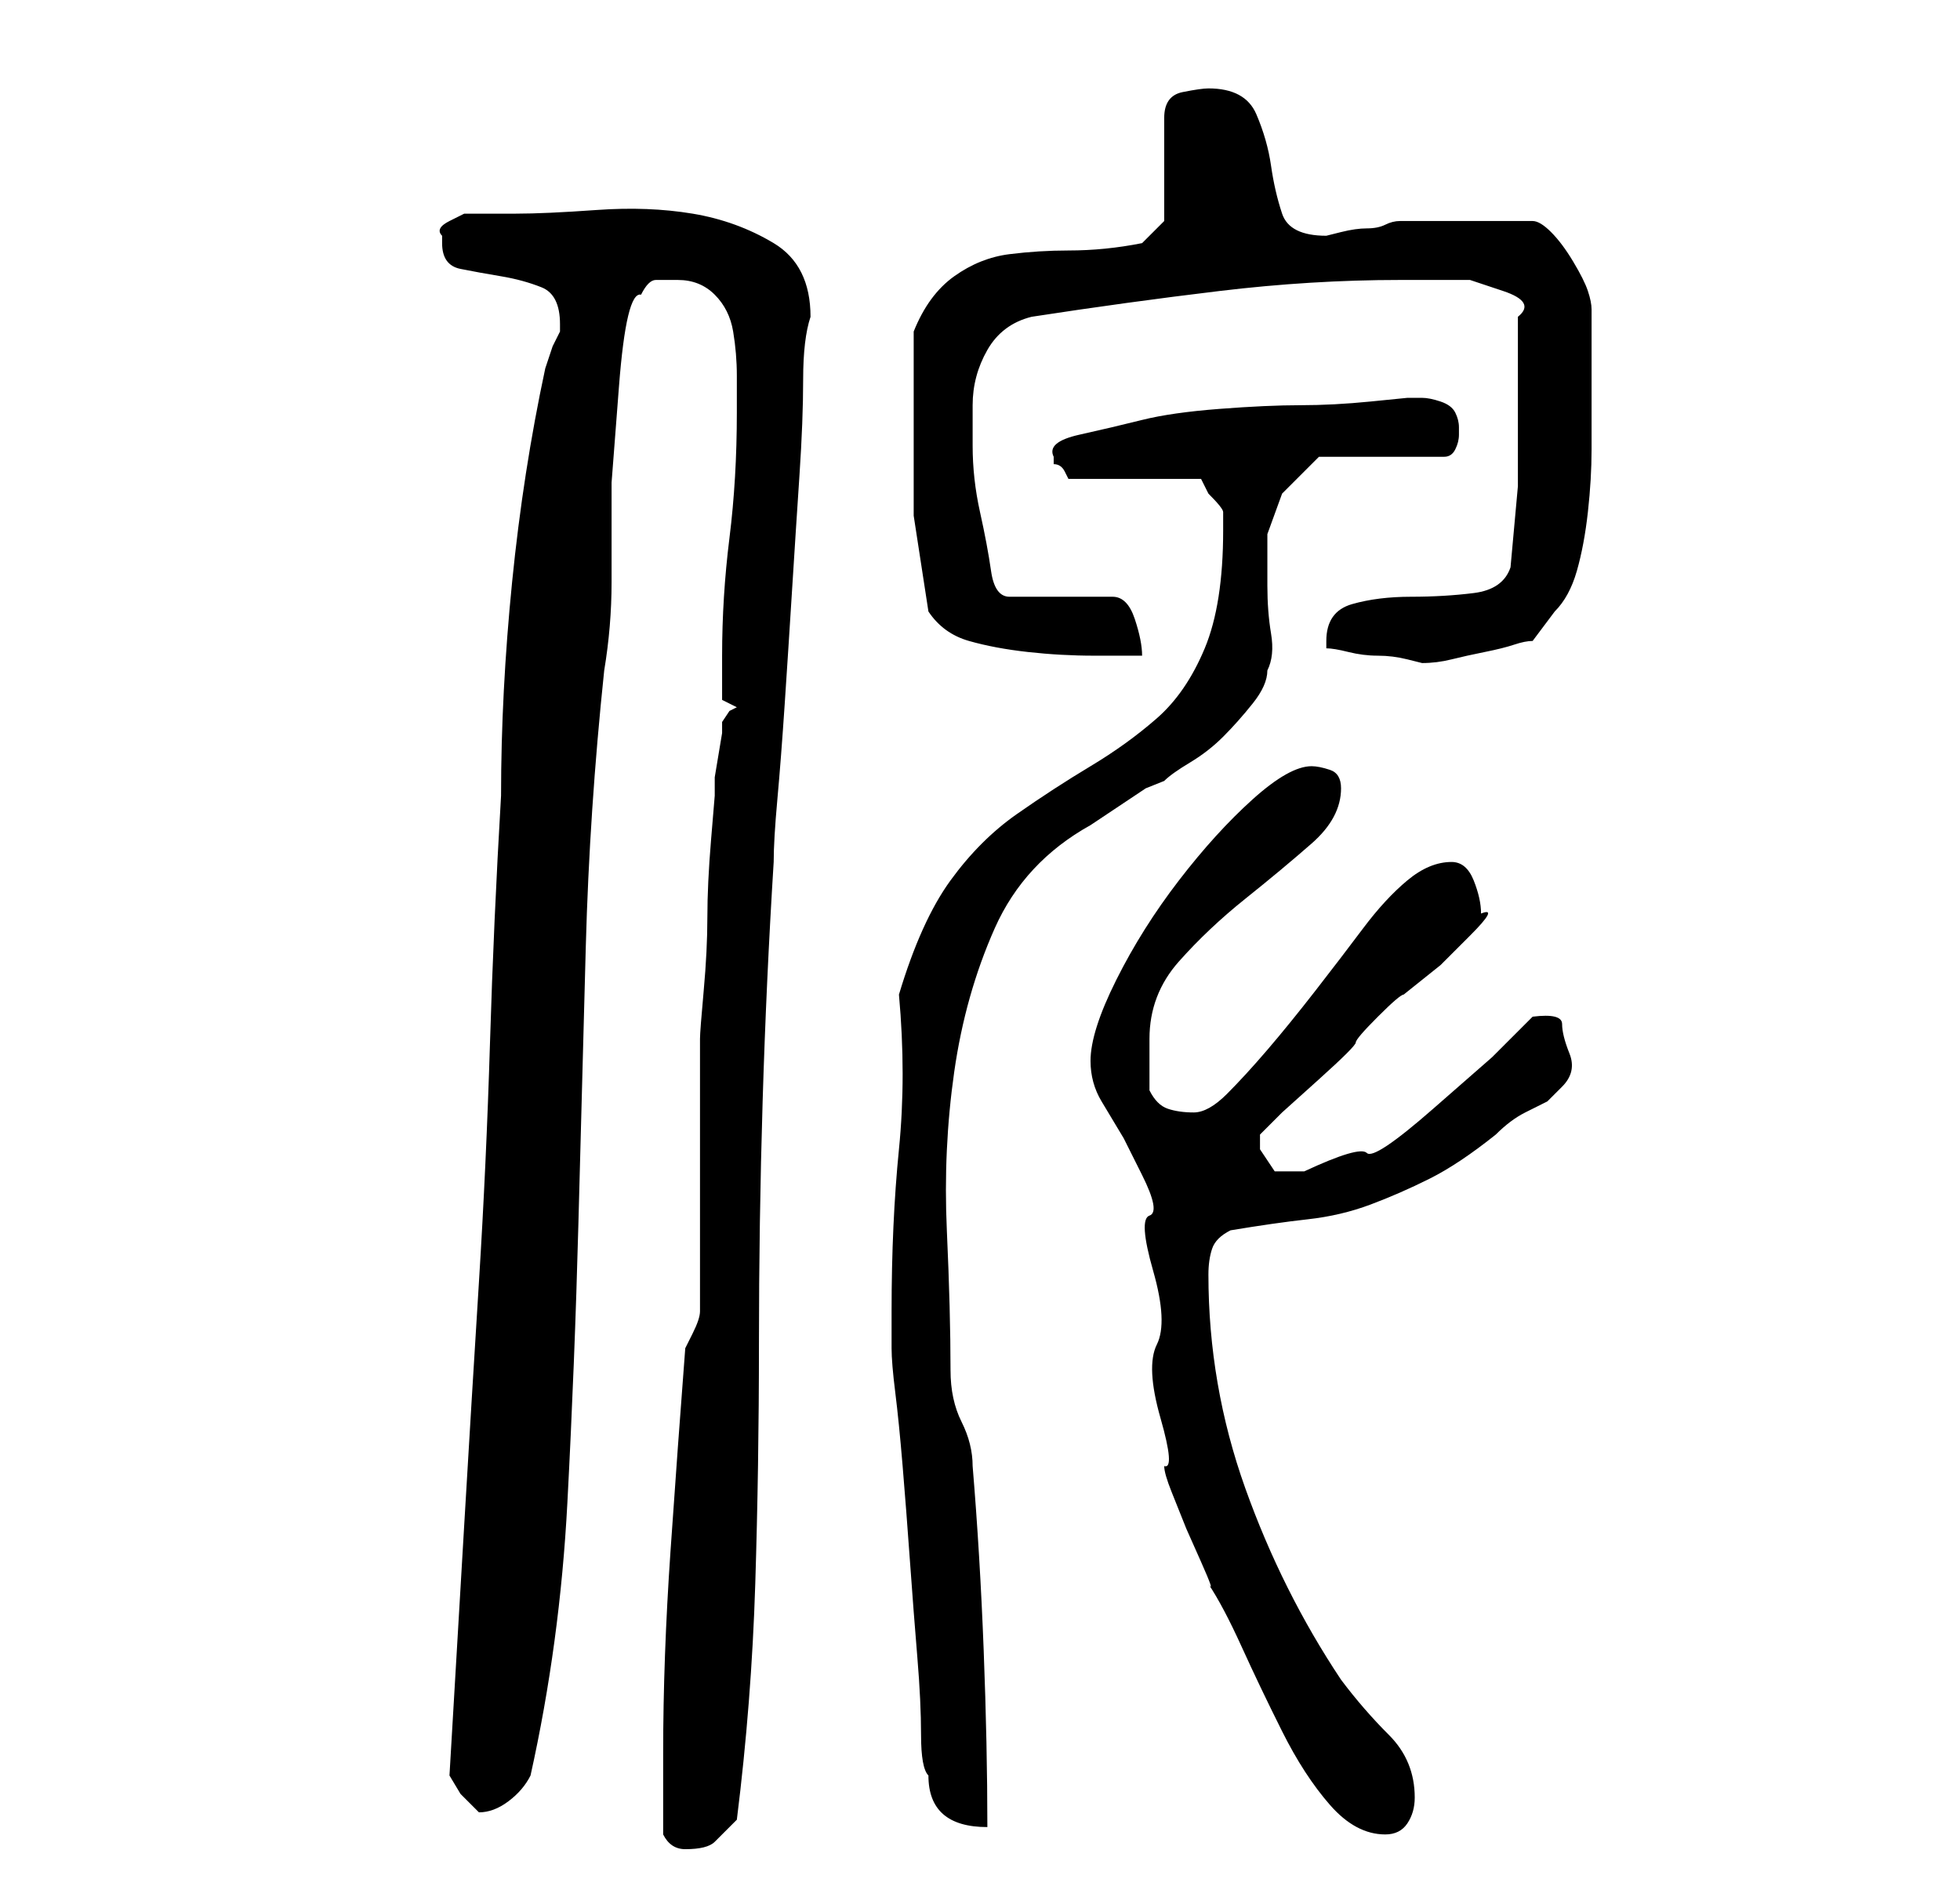 <?xml version="1.0" standalone="no"?>
<!DOCTYPE svg PUBLIC "-//W3C//DTD SVG 1.1//EN" "http://www.w3.org/Graphics/SVG/1.1/DTD/svg11.dtd" >
<svg xmlns="http://www.w3.org/2000/svg" xmlns:xlink="http://www.w3.org/1999/xlink" version="1.1" viewBox="-10 0 266 256">
   <path fill="currentColor"
d="M80 249q1 2 3 2q3 0 4 -1l3 -3q2 -16 2.5 -32t0.5 -32.5t0.5 -33t1.5 -32.5q0 -3 0.5 -8.5t1 -13t1 -15.5t1 -15.5t0.5 -13t1 -8.5q0 -7 -5 -10t-11 -4t-13 -0.5t-11 0.5h-3h-4t-2 1t-1 2v1q0 3 2.5 3.5t5.5 1t5.5 1.5t2.5 5v1l-1 2t-1 3q-3 14 -4.5 29t-1.5 29
q-1 17 -1.5 33.5t-1.5 32.5t-2 33l-2 34l1.5 2.5t2.5 2.5q2 0 4 -1.5t3 -3.5q4 -18 5 -37t1.5 -38t1 -37.5t2.5 -37.5q1 -6 1 -12v-13.5t1 -13t3 -12.5q1 -2 2 -2h3q3 0 5 2t2.5 5t0.5 6v5q0 9 -1 17t-1 16v4v2l2 1l-1 0.5t-1 1.5v1.5t-0.5 3t-0.5 3v2.5t-0.5 6t-0.5 10.5
t-0.5 10t-0.5 6.5v37q0 1 -1 3l-1 2q-1 13 -2 27.5t-1 27.5v11zM148 199q0 1 1 3.5l2 5t2 4.5t1 3q2 3 4.5 8.5t5.5 11.5t6.5 10t7.5 4q2 0 3 -1.5t1 -3.5q0 -5 -3.5 -8.5t-6.5 -7.5q-8 -12 -13 -26t-5 -29q0 -2 0.5 -3.5t2.5 -2.5q6 -1 10.5 -1.5t8.5 -2t8 -3.5t9 -6
q2 -2 4 -3l3 -1.5t2 -2t1 -4.5t-1 -4t-4 -1v0l-5.5 5.5t-8 7t-9 6t-8.5 2.5h-4t-2 -3v-1v-1l3 -3t5 -4.5t5 -5t3 -3.5t3.5 -3l5 -4t4 -4t1.5 -3q0 -2 -1 -4.5t-3 -2.5q-3 0 -6 2.5t-6 6.5t-6.5 8.5t-6.5 8t-5.5 6t-4.5 2.5t-3.5 -0.5t-2.5 -2.5v-3.5v-3.5q0 -6 4 -10.5
t9 -8.5t9 -7.5t4 -7.5q0 -2 -1.5 -2.5t-2.5 -0.5q-3 0 -8 4.5t-10 11t-8.5 13.5t-3.5 11q0 3 1.5 5.5l3 5t2.5 5t1 5.5t0.5 7.5t0.5 10t0.5 10t0.5 6.5zM111 178v5q0 2 0.5 6t1 10t1 13t1 13t0.5 10.5t1 5.5q0 7 8 7q0 -11 -0.5 -24t-1.5 -25q0 -3 -1.5 -6t-1.5 -7
q0 -8 -0.5 -19t1 -21.5t5.5 -19.5t13 -14l1.5 -1l3 -2l3 -2t2.5 -1q1 -1 3.5 -2.5t4.5 -3.5t4 -4.5t2 -4.5q1 -2 0.5 -5t-0.5 -6.5v-7t2 -5.5l5 -5h17q1 0 1.5 -1t0.5 -2v-1q0 -1 -0.5 -2t-2 -1.5t-2.5 -0.5h-2t-5 0.5t-9.5 0.5t-11 0.5t-10.5 1.5t-8.5 2t-3.5 3v1
q1 0 1.5 1l0.5 1h18l0.5 1l0.5 1q2 2 2 2.5v2.5q0 10 -2.5 16t-6.5 9.5t-9 6.5t-10 6.5t-9 9t-7 15.5q1 11 0 21t-1 22zM170 88q1 0 3 0.5t4 0.5t4 0.5l2 0.5q2 0 4 -0.5t4.5 -1t4 -1t2.5 -0.5l3 -4q2 -2 3 -5.5t1.5 -8t0.5 -8.5v-7v-2v-4v-4v-2q0 -1 -0.5 -2.5t-2 -4t-3 -4
t-2.5 -1.5h-4.5h-4.5h-5.5h-3.5q-1 0 -2 0.5t-2.5 0.5t-3.5 0.5l-2 0.5q-5 0 -6 -3t-1.5 -6.5t-2 -7t-6.5 -3.5q-1 0 -3.5 0.5t-2.5 3.5v14l-3 3q-5 1 -10 1q-4 0 -8 0.5t-7.5 3t-5.5 7.5v12v13t2 13q2 3 5.5 4t8 1.5t9 0.5h6.5q0 -2 -1 -5t-3 -3h-14q-2 0 -2.5 -3.5
t-1.5 -8t-1 -9v-5.5q0 -4 2 -7.5t6 -4.5q13 -2 25.5 -3.5t24.5 -1.5h4.5h5t4.5 1.5t2 3.5v11v12t-1 11q-1 3 -5 3.5t-8.5 0.5t-8 1t-3.5 5v1z" />
</svg>
